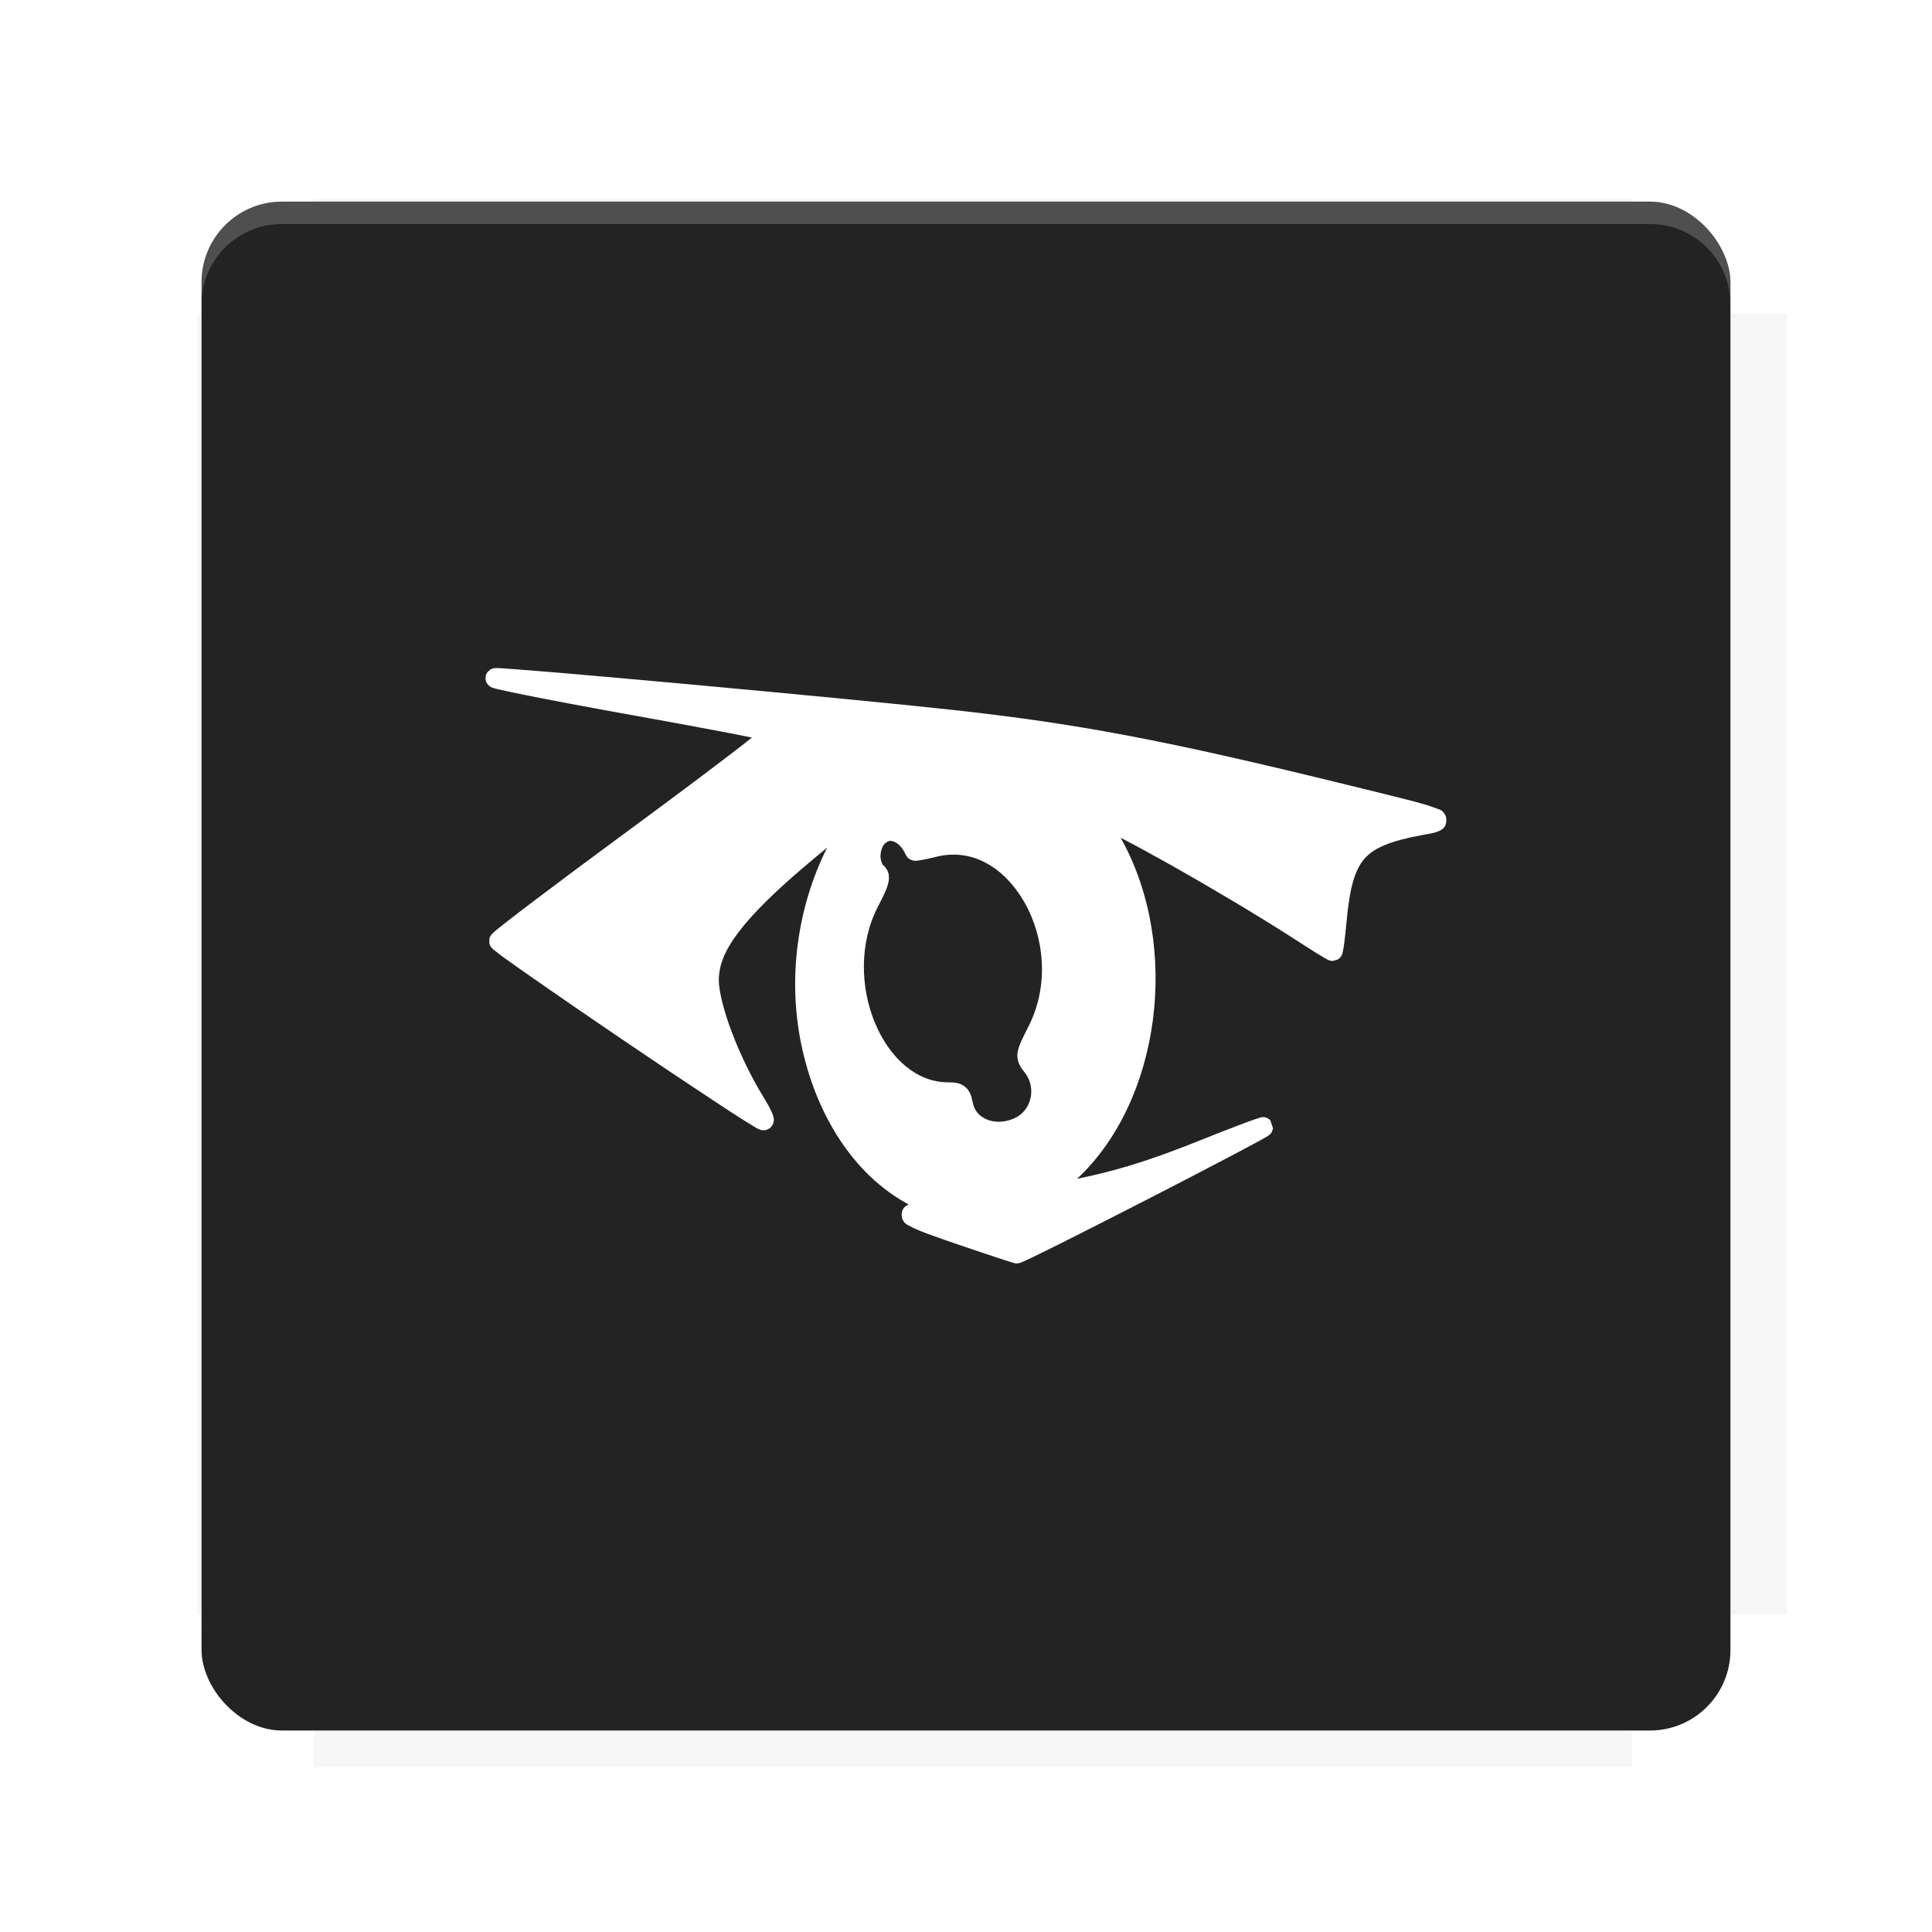 <?xml version="1.0" encoding="UTF-8"?>
<svg version="1.1" viewBox="0 0 28.747 28.747" xmlns="http://www.w3.org/2000/svg">
    <defs>
        <filter id="filter6206-7" color-interpolation-filters="sRGB">
            <feGaussianBlur stdDeviation="0.658"/>
        </filter>
    </defs>
    <g transform="translate(0 -1093.8)">
        <path transform="matrix(1.078 0 0 1.064 -.094 2.751)" d="m4.418 1028.2v1.605h-1.605v18.192h1.605v2.14h18.192v-2.14h2.14v-18.192h-2.14v-1.605z" fill="#232323" filter="url(#filter6206-7)" opacity=".2"/>
        <rect x="2.999" y="1096.8" width="22.749" height="22.749" rx="1.197" ry="1.197" fill="#232323"/>
        <g transform="translate(-22.32 1056.5)">
            <path d="m0 0h51.2v51.2h-51.2z" fill="none" stroke-width="1.067"/>
            <g transform="matrix(.336 0 0 .336 1.53 73.043)">
                <path d="m0 0h51.2v51.2h-51.2z" fill="none" stroke-width="1.067"/>
            </g>
            <g transform="matrix(.372 0 0 .372 38.802 63.239)">
                <path d="m0 0h51.2v51.2h-51.2z" fill="none" stroke-width="1.067"/>
                <g transform="matrix(2.689 0 0 2.689 -82.906 -48.45)">
                    <path d="m0 0h51.2v51.2h-51.2z" fill="none" stroke-width="1.067"/>
                </g>
            </g>
        </g>
        <path d="m4.196 1096.8c-0.663 0-1.198 0.535-1.198 1.198v0.333c0-0.663 0.535-1.198 1.198-1.198h20.354c0.663 0 1.198 0.534 1.198 1.198v-0.333c0-0.663-0.535-1.198-1.198-1.198z" fill="#fff" opacity=".2"/>
        <rect x="128" y="546.52" width="42.667" height="42.667" fill="none" stroke-width="1.067"/>
        <rect x="128" y="631.85" width="42.667" height="42.667" fill="none" stroke-width="1.067"/>
        <rect x="128" y="674.52" width="42.667" height="42.667" fill="none" stroke-width="1.067"/>
        <rect x="128" y="589.19" width="42.667" height="42.667" fill="none" stroke-width="1.067"/>
        <rect x="128" y="717.19" width="42.667" height="42.667" fill="none" stroke-width="1.067"/>
        <rect x="213.33" y="546.52" width="42.667" height="42.667" fill="none" stroke-width="1.067"/>
        <rect x="213.33" y="631.85" width="42.667" height="42.667" fill="none" stroke-width="1.067"/>
        <rect x="213.33" y="674.52" width="42.667" height="42.667" fill="none" stroke-width="1.067"/>
        <rect x="213.33" y="589.19" width="42.667" height="42.667" fill="none" stroke-width="1.067"/>
        <rect x="213.33" y="717.19" width="42.667" height="42.667" fill="none" stroke-width="1.067"/>
        <rect x="298.67" y="546.52" width="42.667" height="42.667" fill="none" stroke-width="1.067"/>
        <rect x="298.67" y="631.85" width="42.667" height="42.667" fill="none" stroke-width="1.067"/>
        <rect x="298.67" y="674.52" width="42.667" height="42.667" fill="none" stroke-width="1.067"/>
        <rect x="298.67" y="589.19" width="42.667" height="42.667" fill="none" stroke-width="1.067"/>
        <rect x="298.67" y="717.19" width="42.667" height="42.667" fill="none" stroke-width="1.067"/>
        <rect x="170.67" y="546.52" width="42.667" height="42.667" fill="none" stroke-width="1.067"/>
        <rect x="170.67" y="631.85" width="42.667" height="42.667" fill="none" stroke-width="1.067"/>
        <rect x="170.67" y="674.52" width="42.667" height="42.667" fill="none" stroke-width="1.067"/>
        <rect x="170.67" y="589.19" width="42.667" height="42.667" fill="none" stroke-width="1.067"/>
        <rect x="170.67" y="717.19" width="42.667" height="42.667" fill="none" stroke-width="1.067"/>
        <rect x="256" y="546.52" width="42.667" height="42.667" fill="none" stroke-width="1.067"/>
        <rect x="256" y="631.85" width="42.667" height="42.667" fill="none" stroke-width="1.067"/>
        <rect x="256" y="674.52" width="42.667" height="42.667" fill="none" stroke-width="1.067"/>
        <rect x="256" y="589.19" width="42.667" height="42.667" fill="none" stroke-width="1.067"/>
        <rect x="256" y="717.19" width="42.667" height="42.667" fill="none" stroke-width="1.067"/>
        <rect x="128" y="759.85" width="42.667" height="42.667" fill="none" stroke-width="1.067"/>
        <rect x="213.33" y="759.85" width="42.667" height="42.667" fill="none" stroke-width="1.067"/>
        <rect x="298.67" y="759.85" width="42.667" height="42.667" fill="none" stroke-width="1.067"/>
        <rect x="170.67" y="759.85" width="42.667" height="42.667" fill="none" stroke-width="1.067"/>
        <rect x="256" y="759.85" width="42.667" height="42.667" fill="none" stroke-width="1.067"/>
        <rect x="341.33" y="589.19" width="42.667" height="42.667" fill="none" stroke-width="1.067"/>
        <rect x="341.33" y="631.85" width="42.667" height="42.667" fill="none" stroke-width="1.067"/>
        <rect x="341.33" y="717.19" width="42.667" height="42.667" fill="none" stroke-width="1.067"/>
        <rect x="341.33" y="546.52" width="42.667" height="42.667" fill="none" stroke-width="1.067"/>
        <rect x="341.33" y="674.52" width="42.667" height="42.667" fill="none" stroke-width="1.067"/>
        <rect x="341.33" y="759.85" width="42.667" height="42.667" fill="none" stroke-width="1.067"/>
        <rect x="160" y="578.52" width="192" height="192" fill="none" stroke-width="1.067"/>
        <g transform="matrix(.373 0 0 .373 4.733 1097.4)">
            <path d="m0 0h51.2v51.2h-51.2z" fill="none" stroke-width="1.067"/>
        </g>
        <g transform="matrix(.365 0 0 .365 5.136 1097.4)">
            <path d="m0 0h51.2v51.2h-51.2z" fill="none" stroke-width="1.067"/>
        </g>
        <g transform="matrix(.416 0 0 .416 84.325 1055.9)">
            <g transform="matrix(.062 0 0 .062 -28.238 185.29)">
                <g transform="matrix(38.618 0 0 38.618 14724 -13542)">
                    <g transform="matrix(.714 0 0 .714 -400.52 188.34)">
                        <path d="m1293.2-120.67c-181.75 0.276-511.18 0.135-699.05 0.14-2.322 10.413-3.593 21.251-3.593 32.384v114c207.65 0.737 494.72 0.381 706.23 0.373v-114.37c0-11.18-1.252-22.07-3.593-32.523zm-458.69 295.56c-78.385-4e-3 -158.85 0.179-243.95 0.56v138.63c286.34-0.393 421.73-0.138 706.23-0.327v-137.75c-163.2-0.53-311.22-1.111-462.28-1.12z" opacity="0" stroke-width="1.493"/>
                    </g>
                </g>
            </g>
        </g>
        <path d="m24.549 1119.5c0.663 0 1.198-0.535 1.198-1.198v-0.333c0 0.663-0.535 1.198-1.198 1.198h-20.354c-0.663 0-1.198-0.535-1.198-1.198v0.333c0 0.663 0.535 1.198 1.198 1.198z" fill="#232323" opacity=".2"/>
    </g>
    <g transform="matrix(.971 0 0 .971 .415 .413)" stroke-width="1.03">
        <path d="m7.166 9.812c-0.005 1.297e-4 -0.011 0.001-0.018 0.002-0.007 7.804e-4 -0.031 0.006-0.031 0.006-3.521e-4 1.092e-4 -0.029 0.014-0.029 0.014-2.315e-4 1.303e-4 -0.047 0.041-0.047 0.041-5.58e-5 7.57e-5 -0.023 0.045-0.023 0.045-2.59e-5 8.09e-5 -0.006 0.053-0.006 0.053 3.9e-6 8.6e-5 0.008 0.045 0.008 0.045 3.37e-5 9.1e-5 0.016 0.031 0.016 0.031 1.265e-4 1.93e-4 0.027 0.031 0.027 0.031 2.443e-4 2.14e-4 0.013 0.011 0.018 0.014 0.01 0.006 0.016 0.009 0.021 0.012 0.011 5e-3 0.018 0.007 0.025 0.01 0.029 0.01 0.061 0.017 0.107 0.027 0.092 0.022 0.233 0.051 0.416 0.088 0.366 0.073 0.896 0.174 1.504 0.283 0.607 0.109 1.163 0.211 1.568 0.289 0.157 0.03 0.267 0.053 0.373 0.074-0.097 0.077-0.206 0.162-0.359 0.279-0.375 0.287-0.899 0.679-1.478 1.105-0.581 0.427-1.111 0.822-1.498 1.115-0.193 0.146-0.35 0.266-0.461 0.354-0.055 0.044-0.099 0.079-0.131 0.105-0.016 0.013-0.028 0.024-0.039 0.035-0.006 0.005-0.011 0.01-0.018 0.018-0.003 0.004-0.008 0.008-0.014 0.016-0.003 0.004-0.01 0.015-0.01 0.016-1.941e-4 3.43e-4 -0.014 0.031-0.014 0.031-5.89e-5 1.94e-4 -0.002 0.076-0.002 0.076 5.94e-5 2.72e-4 0.012 0.037 0.012 0.037 3.534e-4 7e-4 0.015 0.023 0.02 0.029 0.01 0.012 0.015 0.018 0.021 0.023 0.012 0.012 0.026 0.021 0.041 0.033 0.031 0.025 0.072 0.057 0.125 0.096 0.107 0.078 0.259 0.185 0.441 0.312 0.365 0.255 0.854 0.591 1.35 0.928s0.999 0.674 1.391 0.932c0.196 0.129 0.362 0.239 0.488 0.318 0.063 0.04 0.115 0.071 0.156 0.096 0.041 0.024 0.06 0.038 0.104 0.055 0.009 0.004 0.034 0.008 0.035 0.008 8.54e-4 1.08e-4 0.056-0.002 0.057-2e-3 6.78e-4 -1.61e-4 0.062-0.031 0.062-0.031 5.05e-4 -4.24e-4 0.039-0.05 0.039-0.051 3.35e-4 -6.81e-4 0.012-0.031 0.014-0.043 0.002-0.012 0.004-0.021 0.004-0.029 2.2e-5 -0.016-2e-3 -0.027-0.004-0.037-0.008-0.039-0.019-0.063-0.033-0.094-0.028-0.062-0.072-0.141-0.127-0.23-0.187-0.304-0.358-0.662-0.482-0.99s-0.197-0.632-0.197-0.791c-5.52e-4 -0.219 0.082-0.449 0.307-0.744s0.588-0.651 1.121-1.096c0.102-0.085 0.156-0.13 0.232-0.193-0.462 0.92-0.604 2.008-0.398 3.008 0.219 1.069 0.794 2.004 1.648 2.461-0.022 0.009-0.052 0.02-0.082 0.062s-0.033 0.118-0.016 0.158c0.035 0.08 0.07 0.086 0.104 0.105 0.133 0.077 0.378 0.161 0.844 0.32 0.195 0.067 0.38 0.129 0.518 0.174 0.069 0.023 0.127 0.041 0.17 0.055 0.022 0.007 0.04 0.011 0.055 0.016 0.015 0.004 0.009 0.008 0.049 0.012 2.27e-4 2.3e-5 0.031 3.6e-5 0.031 0 3.39e-4 -3.6e-5 0.012-0.003 0.016-0.004 0.008-0.002 0.013-0.003 0.018-0.004 0.009-0.003 0.015-0.005 0.021-0.008 0.013-5e-3 0.026-0.01 0.043-0.018 0.033-0.015 0.076-0.036 0.131-0.062 0.109-0.053 0.262-0.127 0.441-0.217 0.359-0.18 0.832-0.421 1.303-0.662s0.938-0.484 1.287-0.668c0.175-0.092 0.32-0.169 0.422-0.225 0.051-0.028 0.09-0.049 0.119-0.066 0.014-0.009 0.025-0.016 0.037-0.023 0.006-4e-3 0.01-0.007 0.021-0.018 0.003-0.003 0.011-0.009 0.012-0.01 2.48e-4 -2.64e-4 0.015-0.021 0.016-0.021 1.36e-4 -2.07e-4 0.023-0.06 0.023-0.061 2.3e-5 -1.5e-4 -0.043-0.129-0.043-0.129-7.1e-5 -7.1e-5 -0.049-0.033-0.049-0.033-1.23e-4 -5e-5 -0.033-0.01-0.033-0.01-3.49e-4 -5.7e-5 -0.026-0.002-0.033-2e-3 -0.014 6.68e-4 -0.019 0.003-0.025 0.004-0.012 0.002-0.02 0.005-0.029 0.008-0.018 0.005-0.04 0.012-0.066 0.021-0.053 0.018-0.124 0.045-0.213 0.078-0.177 0.067-0.417 0.16-0.68 0.266-0.8 0.321-1.319 0.464-1.832 0.568 0.002-0.002 0.002-0.002 0.004-0.004 1.279-1.197 1.58-3.554 0.682-5.188-0.007-0.013-0.011-0.02-0.018-0.033 0.005 0.002 0.007 0.003 0.012 0.006 0.202 0.104 0.471 0.25 0.77 0.418 0.596 0.337 1.308 0.759 1.838 1.1 0.145 0.093 0.279 0.18 0.379 0.242 0.05 0.031 0.092 0.056 0.123 0.074 0.015 0.009 0.028 0.015 0.039 0.021 0.006 0.003 0.01 0.006 0.018 0.01 0.004 0.002 0.008 0.003 0.016 0.006 0.004 0.001 0.015 0.006 0.016 0.006 2.92e-4 7.4e-5 0.037 0.004 0.037 0.004 1.79e-4 0 0.074-0.019 0.074-0.02 1.87e-4 -1.04e-4 0.037-0.027 0.037-0.027 1.96e-4 -2.05e-4 0.015-0.021 0.016-0.021 2.04e-4 -3.07e-4 0.008-0.011 0.01-0.016 0.009-0.017 0.009-0.023 0.012-0.031 0.005-0.016 0.007-0.028 0.01-0.043 0.006-0.029 0.012-0.067 0.018-0.111 0.012-0.089 0.025-0.21 0.037-0.342 0.046-0.503 0.124-0.785 0.275-0.957s0.408-0.273 0.881-0.361c0.111-0.021 0.183-0.027 0.268-0.066 0.021-0.01 0.048-0.021 0.078-0.062 0.03-0.042 0.035-0.134 0.01-0.178-0.05-0.088-0.09-0.083-0.135-0.102-0.18-0.074-0.563-0.164-1.357-0.359-2.795-0.686-4.135-0.941-6.086-1.154-0.801-0.088-2.478-0.249-3.986-0.387-0.754-0.069-1.465-0.132-2.004-0.178-0.269-0.023-0.495-0.04-0.662-0.053-0.167-0.013-0.257-0.021-0.318-0.02zm6.031 2.65c0.023-0.005 0.047-3.15e-4 0.074 0.01 0.055 0.02 0.129 0.082 0.18 0.199 7e-5 1.61e-4 0.027 0.043 0.027 0.043 1.32e-4 1.44e-4 0.029 0.023 0.029 0.023 3.88e-4 2.56e-4 0.04 0.019 0.041 0.02 0.001 3.8e-4 0.03 0.007 0.039 0.008 0.018 1e-3 0.029-8.13e-4 0.041-2e-3 0.024-0.002 0.049-0.006 0.078-0.012 0.059-0.011 0.133-0.026 0.215-0.047 0.556-0.14 1.051 0.173 1.352 0.701 0.3 0.528 0.379 1.257 0.068 1.883-0.101 0.203-0.159 0.302-0.176 0.422-0.009 0.06 0.005 0.128 0.029 0.178 0.025 0.05 0.051 0.084 0.082 0.123 0.188 0.239 0.099 0.593-0.17 0.705-0.152 0.064-0.302 0.06-0.414 0.012s-0.188-0.132-0.213-0.256c-0.018-0.09-0.038-0.179-0.119-0.244s-0.171-0.068-0.264-0.068c-0.485-0.003-0.894-0.377-1.117-0.914-0.223-0.538-0.241-1.221 0.045-1.775 0.086-0.166 0.137-0.267 0.16-0.365 0.012-0.049 0.017-0.103 0-0.158-0.017-0.055-0.054-0.098-0.086-0.125-0.001-0.001-0.035-0.061-0.033-0.137 2e-3 -0.076 0.035-0.152 0.057-0.174 0.028-0.028 0.051-0.043 0.074-0.049z" color="#000000" fill="#fff" stroke-width=".309"/>
    </g>
    <g display="none" fill="none">
        <rect transform="rotate(90)" x="7.823" y="-20.923" width="13.1" height="13.1" display="inline" stroke="#000" stroke-width=".07"/>
        <rect x="7.224" y="8.653" width="14.298" height="11.441" stroke="#5261ff" stroke-linecap="round" stroke-linejoin="round" stroke-width=".07"/>
        <rect transform="rotate(90)" x="7.224" y="-20.094" width="14.298" height="11.441" display="inline" stroke="#0f0" stroke-linecap="round" stroke-linejoin="round" stroke-width=".07"/>
    </g>
</svg>

